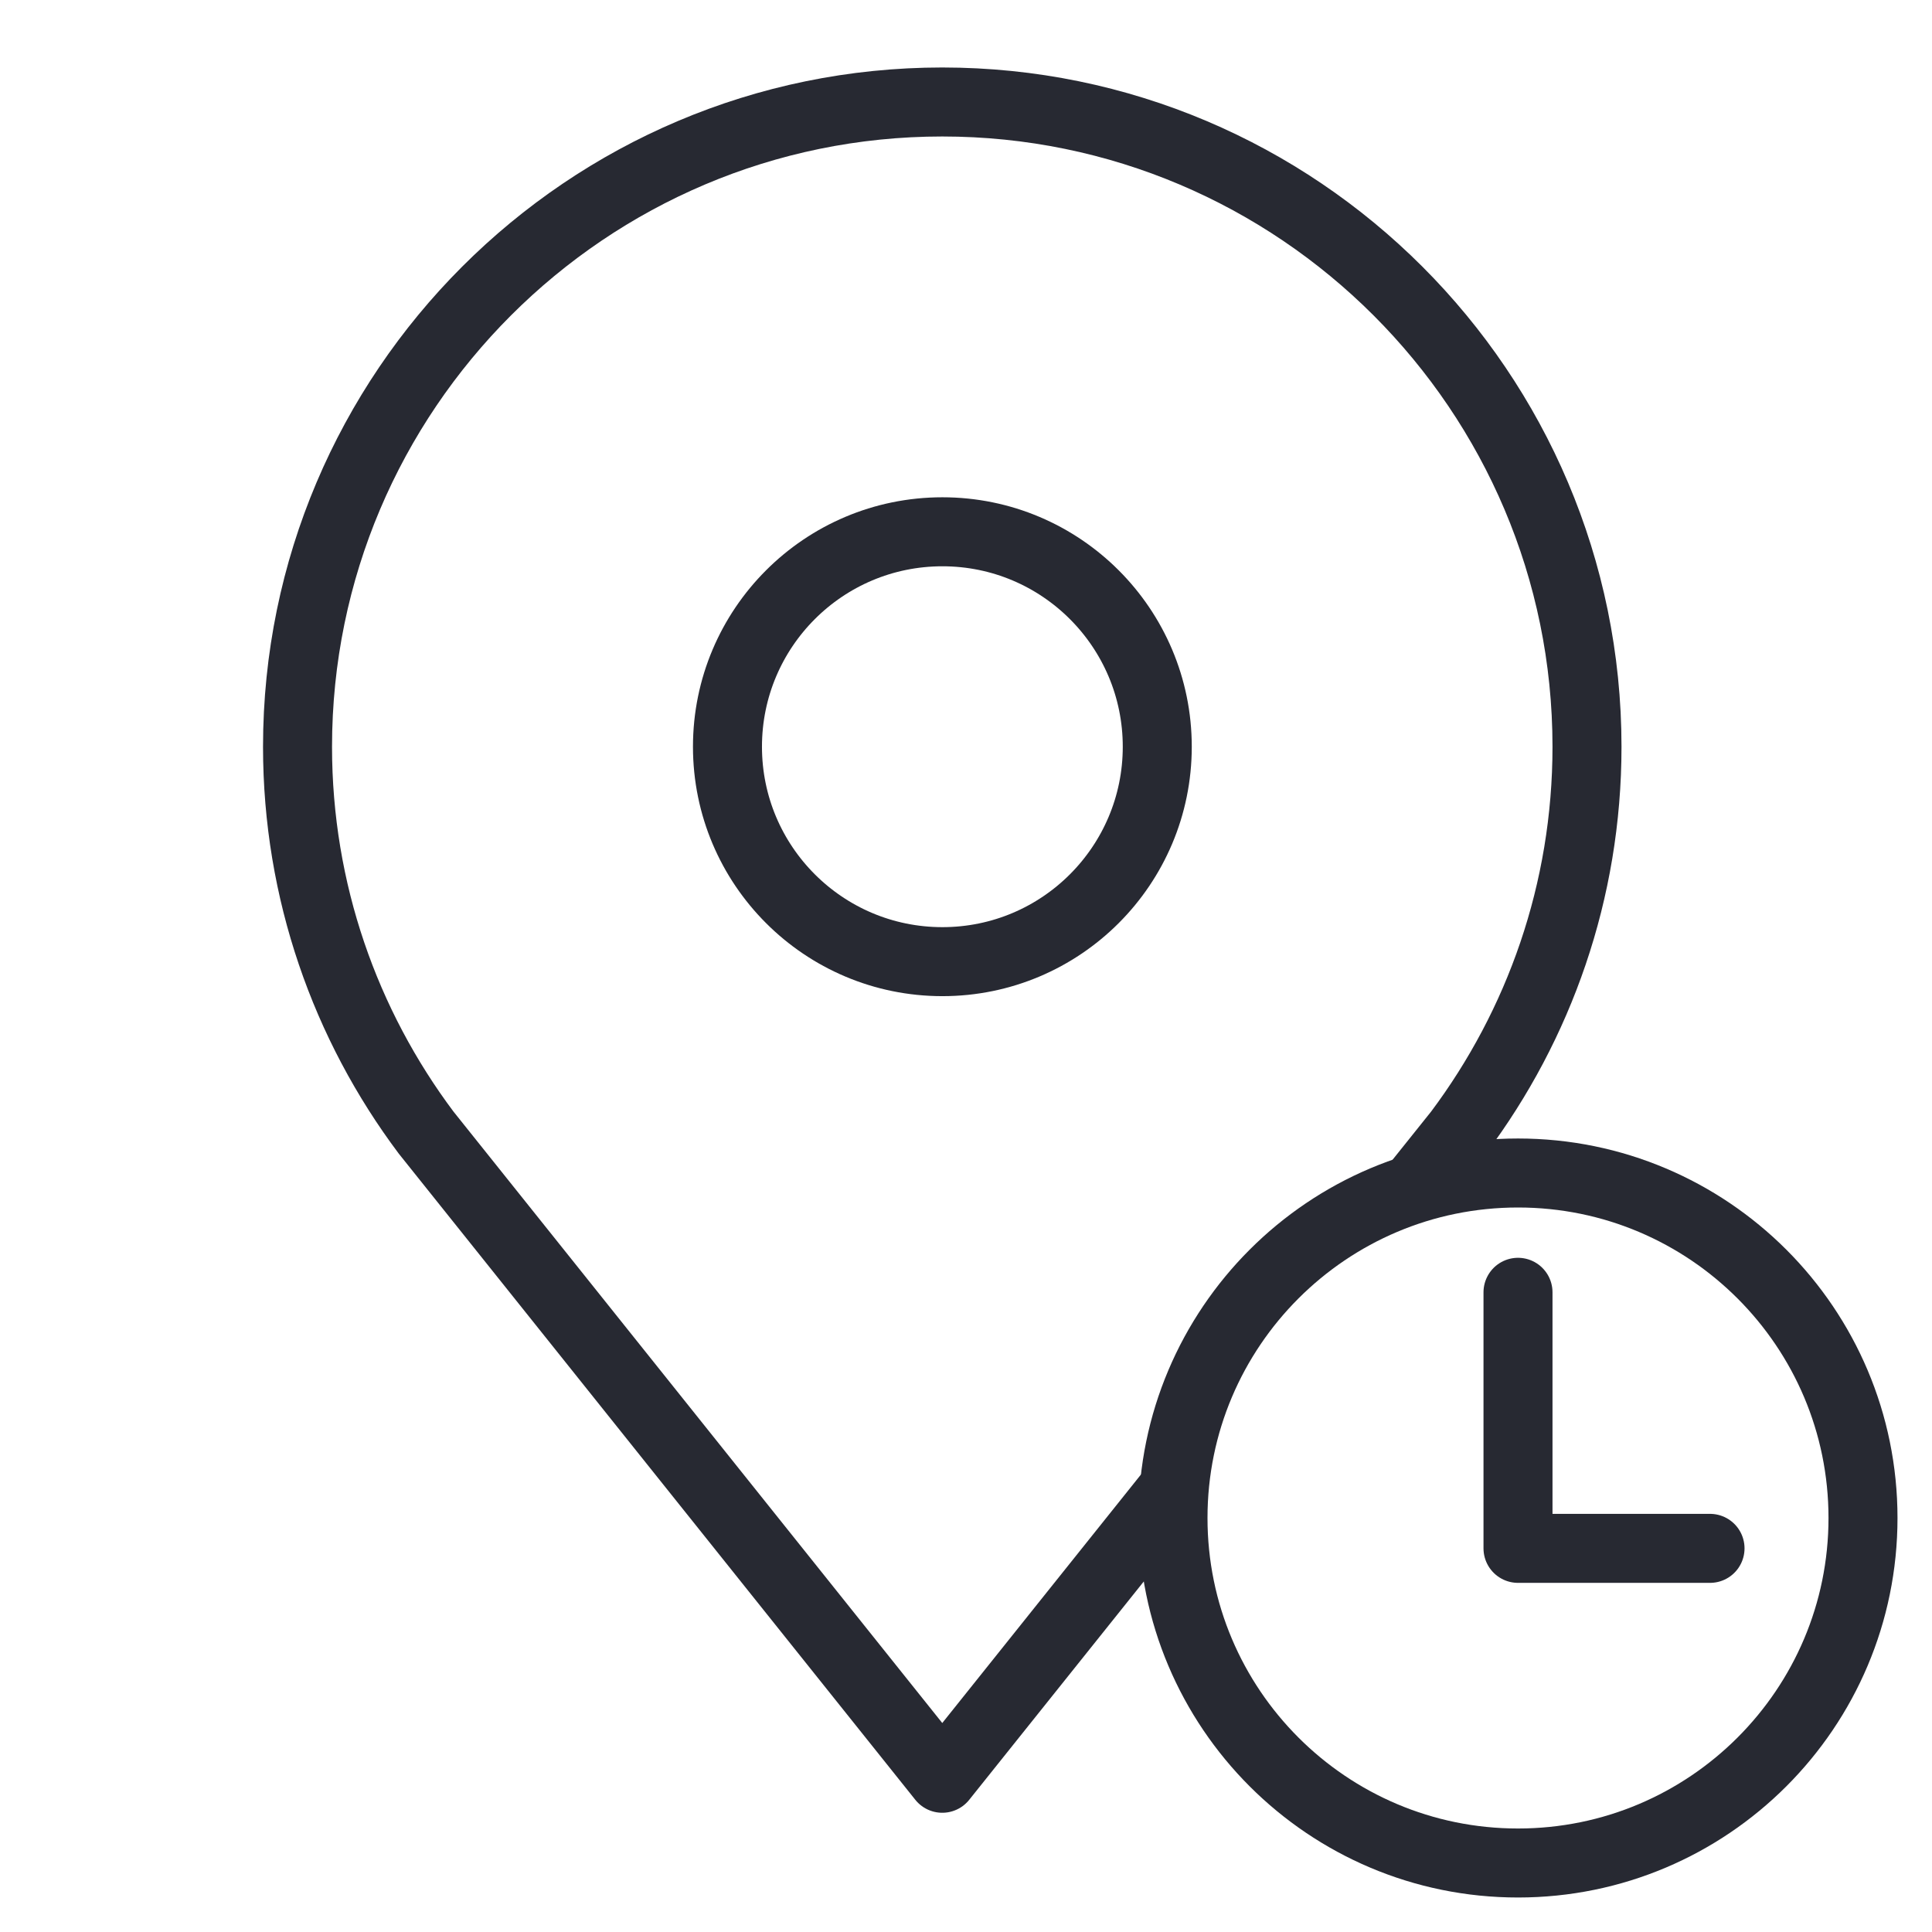 <svg width="28" height="28" viewBox="0 0 28 28" fill="none" xmlns="http://www.w3.org/2000/svg">
<path d="M16.919 21.691L16.672 22L13.656 25.772L6.176 16.415C5.006 14.854 4.312 12.918 4.312 10.822C4.312 5.669 8.504 1.478 13.656 1.478C18.809 1.478 23 5.669 23 10.822C23 12.918 22.306 14.854 21.137 16.415L20.5 17.211" stroke="#272932" stroke-miterlimit="10" stroke-linecap="round" stroke-linejoin="round"/>
<path d="M13.658 13.937C15.378 13.937 16.772 12.542 16.772 10.822C16.772 9.102 15.378 7.707 13.658 7.707C11.937 7.707 10.543 9.102 10.543 10.822C10.543 12.542 11.937 13.937 13.658 13.937Z" stroke="#272932" stroke-miterlimit="10" stroke-linecap="round" stroke-linejoin="round"/>
<path d="M22 27C24.761 27 27 24.761 27 22C27 19.239 24.761 17 22 17C19.239 17 17 19.239 17 22C17 24.761 19.239 27 22 27Z" stroke="#272932" stroke-miterlimit="10"/>
<path d="M22 18.729V22.44H24.783" stroke="#272932" stroke-miterlimit="10" stroke-linecap="round" stroke-linejoin="round"/>
</svg>
